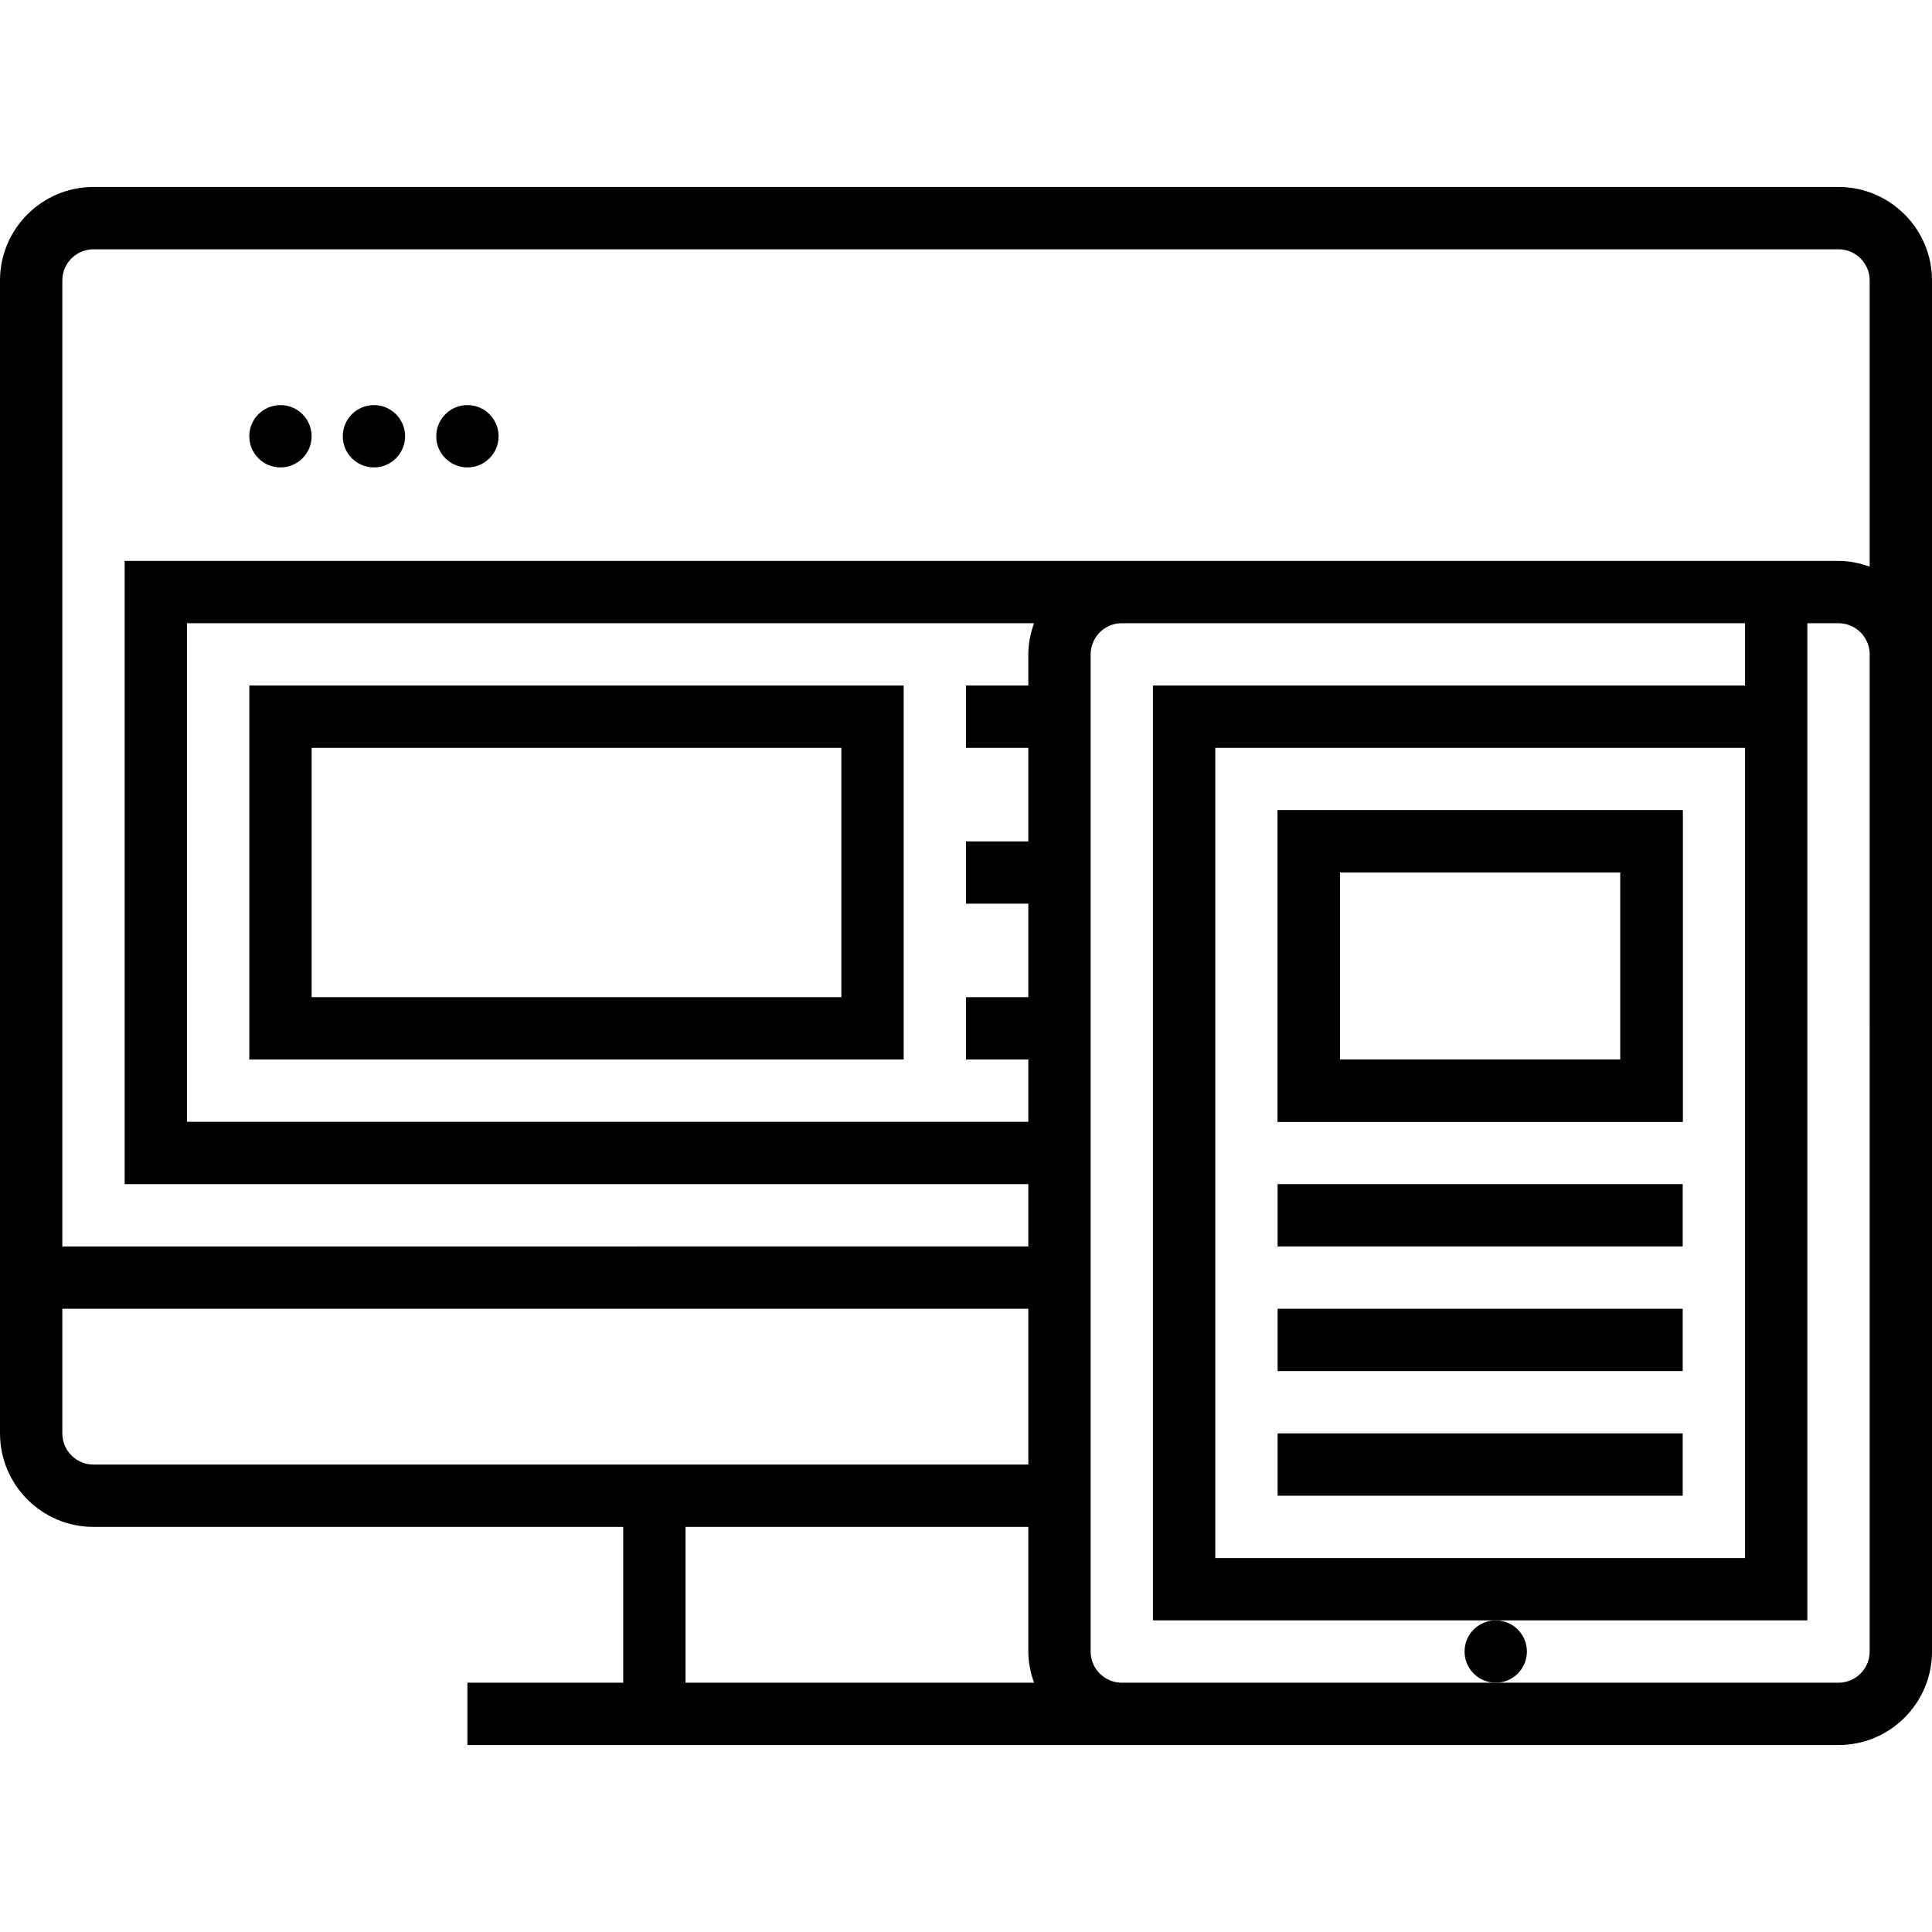 <?xml version="1.0" encoding="iso-8859-1"?>
<!-- Generator: Adobe Illustrator 19.0.0, SVG Export Plug-In . SVG Version: 6.00 Build 0)  -->
<svg version="1.1" id="Layer_1" xmlns="http://www.w3.org/2000/svg" xmlns:xlink="http://www.w3.org/1999/xlink" x="0px"
     y="0px"
     viewBox="0 0 290.627 290.627" style="enable-background:new 0 0 290.627 290.627;" xml:space="preserve">
<g>
	<g>
		<path d="M276.563,28.125h-262.5C6.309,28.125,0,34.435,0,42.188v173.438
			c0,7.753,6.309,14.063,14.063,14.063H93.75v23.438H70.313v9.375h98.438h51.563h56.25c7.753,0,14.063-6.309,14.063-14.063V107.813
			v-9.375v-56.25C290.625,34.435,284.316,28.125,276.563,28.125z M14.063,37.5h262.5c2.587,0,4.688,2.105,4.688,4.688v43.05
			c-1.472-0.525-3.038-0.862-4.688-0.862h-4.688H168.75h-150v93.75h135.938v9.375H9.375V42.188
			C9.375,39.605,11.475,37.5,14.063,37.5z M154.688,103.125h-9.375v9.375h9.375v14.063h-9.375v9.375h9.375V150h-9.375v9.375h9.375
			v9.375H28.125v-75H155.55c-0.525,1.472-0.863,3.037-0.863,4.688v4.687H154.688z M9.375,215.625v-18.75h145.313v23.438H14.063
			C11.475,220.313,9.375,218.208,9.375,215.625z M103.125,229.688h51.563v18.75c0,1.65,0.337,3.216,0.863,4.688h-52.425v-23.438
			H103.125z M281.25,248.438c0,2.583-2.1,4.688-4.688,4.688H225h-4.688H168.75c-2.587,0-4.688-2.105-4.688-4.688v-18.75v-9.375
			v-23.438V187.5v-9.375v-9.375v-9.375V150v-14.063v-9.375V112.5v-9.375v-4.688c0-2.583,2.1-4.688,4.688-4.688h93.75v9.375h-89.063
			V243.75H225h46.875V115.027v-11.902V93.75h4.688c2.587,0,4.688,2.105,4.688,4.688v9.375L281.25,248.438L281.25,248.438z
			 M262.5,115.027v119.348h-79.688V112.5H262.5V115.027z"/>
        <circle cx="42.188" cy="65.625" r="4.688"/>
        <circle cx="56.25" cy="65.625" r="4.688"/>
        <circle cx="70.313" cy="65.625" r="4.688"/>
        <path d="M37.5,159.375h98.438v-56.25H37.5V159.375z M46.875,112.5h79.688V150H46.875V112.5z"/>
        <circle cx="225" cy="248.438" r="4.688"/>
        <path d="M253.125,121.875h-60.938v46.875h60.938V121.875z M243.75,159.375h-42.188V131.25h42.188V159.375z"/>
        <path d="M253.125,121.875h-60.938v46.875h60.938V121.875z M243.75,159.375h-42.188V131.25h42.188V159.375z"/>
        <rect x="192.188" y="178.125" width="60.938" height="9.375"/>
        <rect x="192.188" y="196.875" width="60.938" height="9.375"/>
        <rect x="192.188" y="215.625" width="60.938" height="9.375"/>
	</g>
</g>
    <g>
</g>
    <g>
</g>
    <g>
</g>
    <g>
</g>
    <g>
</g>
    <g>
</g>
    <g>
</g>
    <g>
</g>
    <g>
</g>
    <g>
</g>
    <g>
</g>
    <g>
</g>
    <g>
</g>
    <g>
</g>
    <g>
</g>
</svg>
